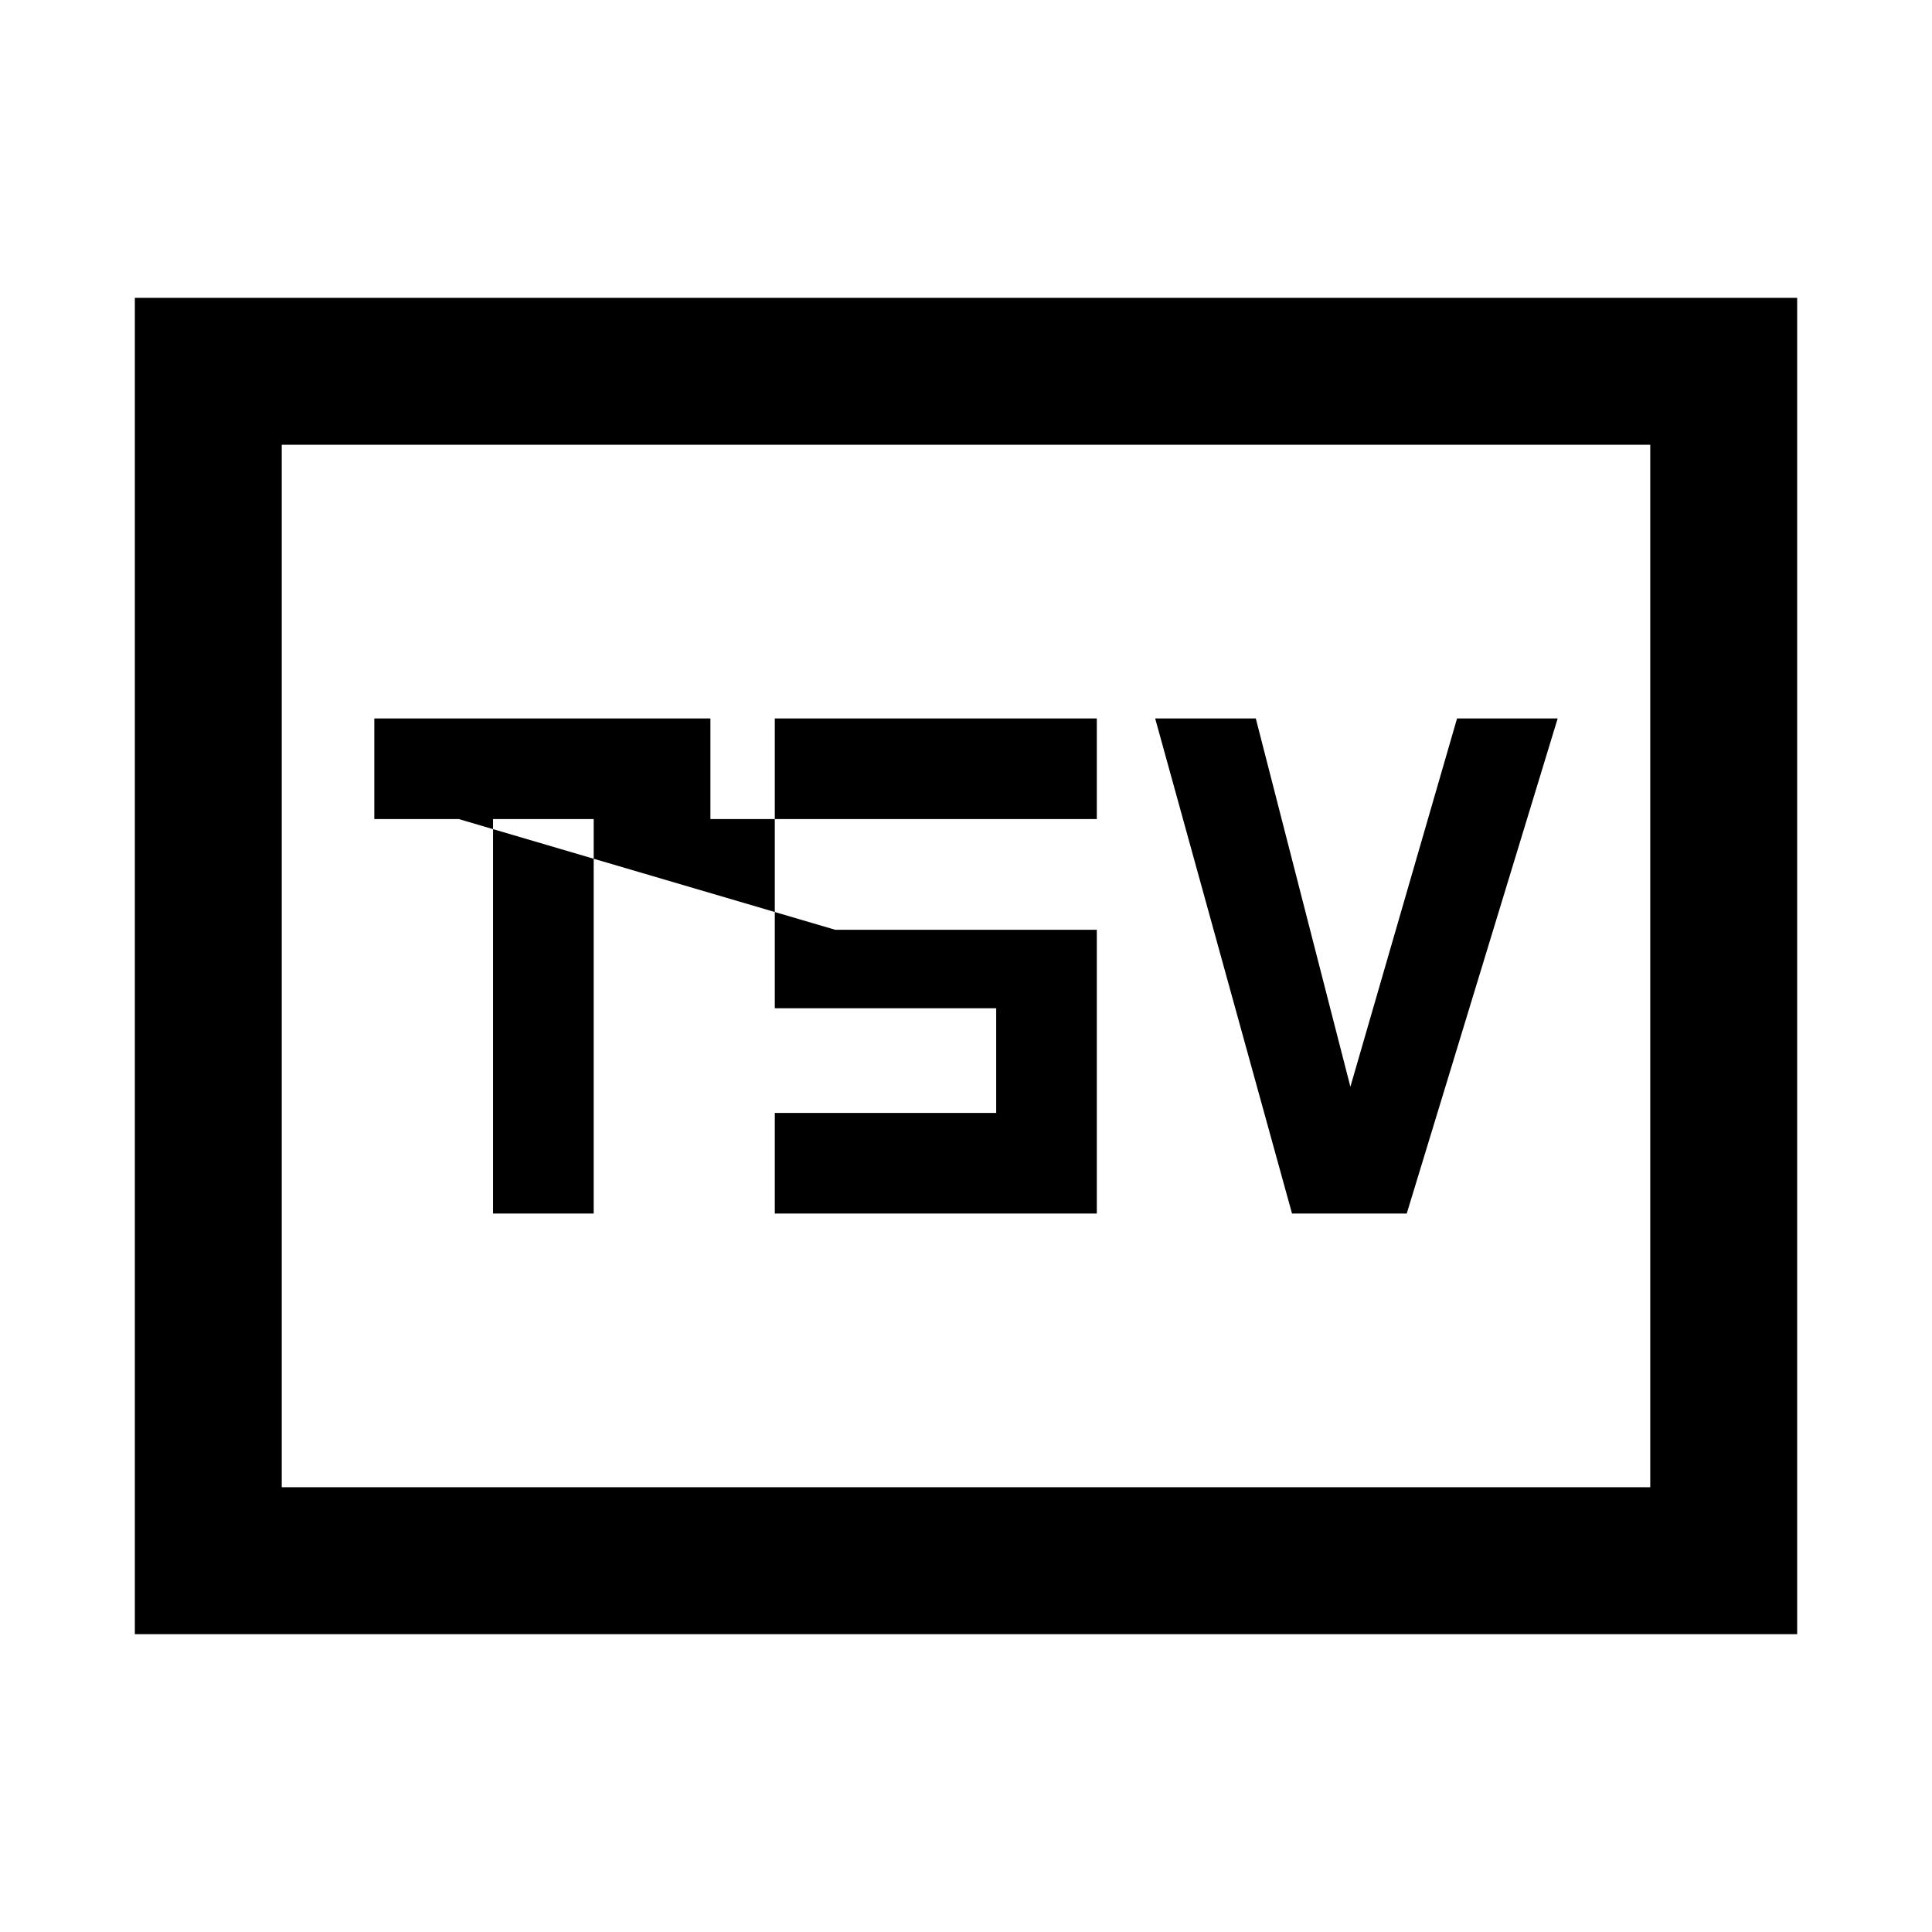 <svg xmlns="http://www.w3.org/2000/svg" height="48" viewBox="0 -960 960 960" width="48"><path d="M245-357h50v-196h58v-50H186v50h59v196Zm140 0h160v-141H415l-187-55h317v-50H385v144h110v52H385v50Zm257 0h57l75-246h-50l-53 183-47-183h-50l68 246ZM67-148v-664h826v664H67Zm73-73h680v-518H140v518Zm0 0v-518 518Z"/></svg>
